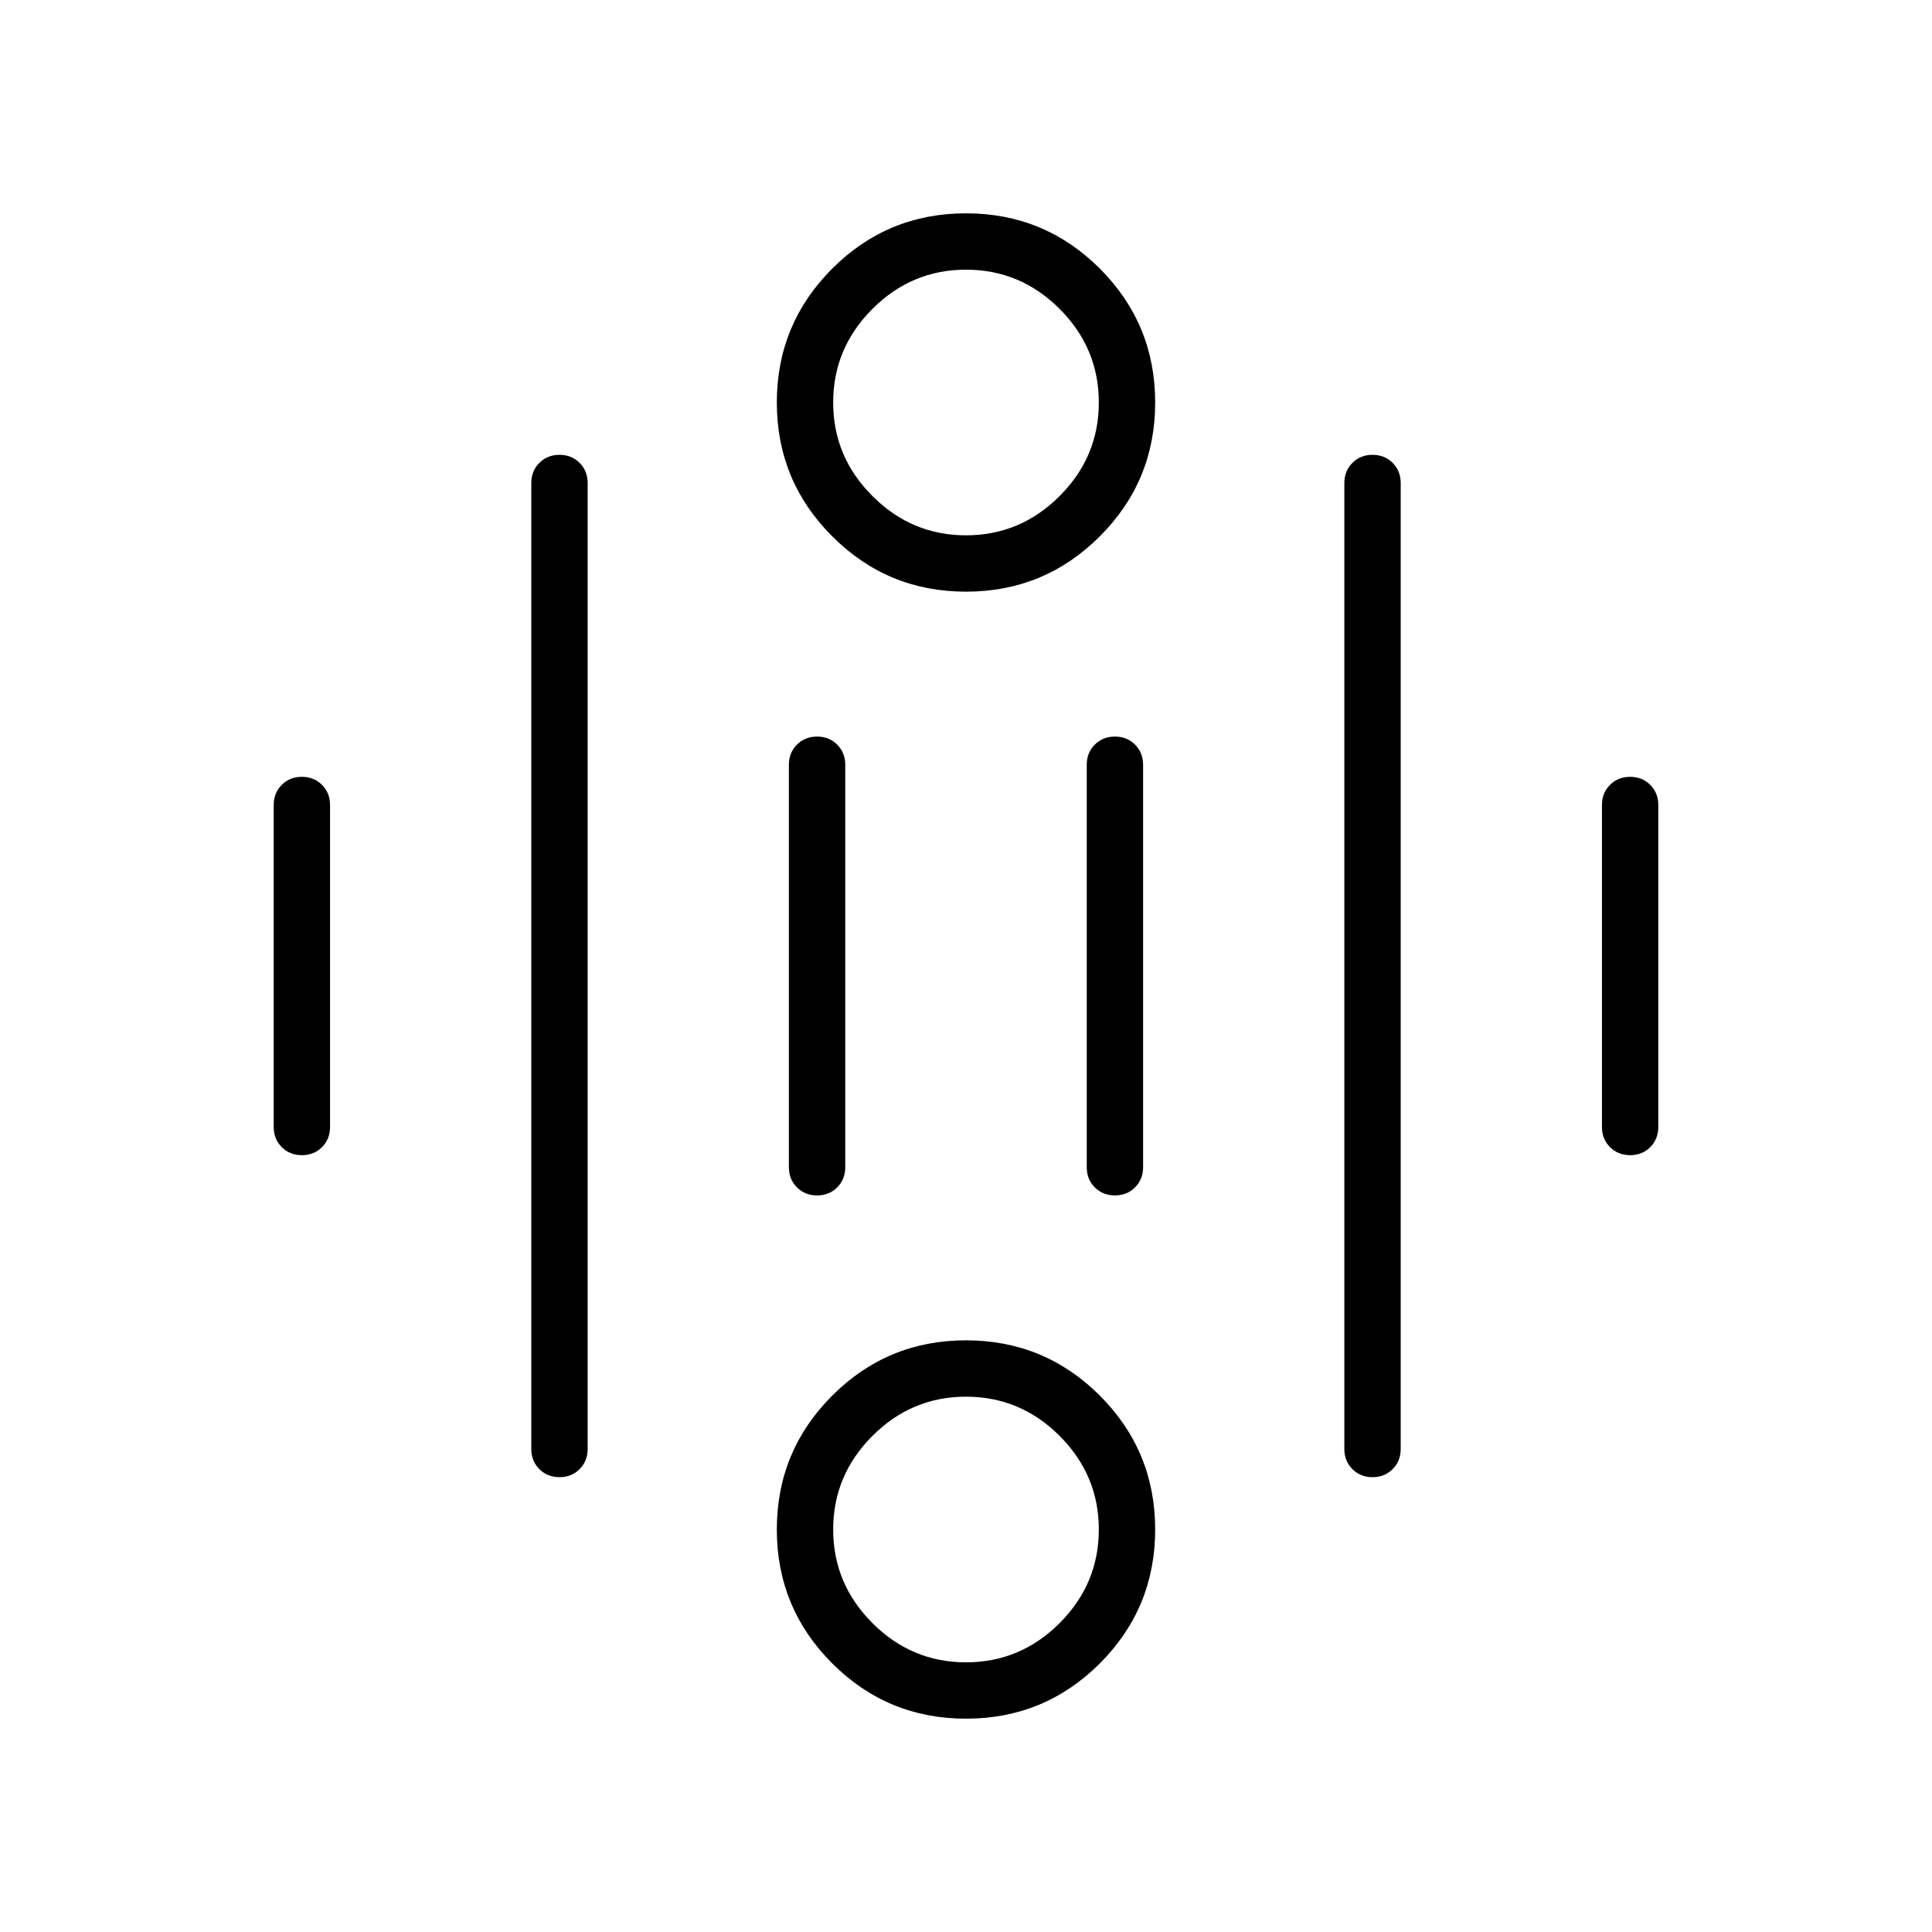 <svg xmlns="http://www.w3.org/2000/svg" height="24" width="24"><path d="M12 6.65Q12.675 6.65 13.163 6.162Q13.65 5.675 13.65 5Q13.65 4.325 13.163 3.837Q12.675 3.35 12 3.35Q11.325 3.35 10.838 3.837Q10.35 4.325 10.35 5Q10.35 5.675 10.838 6.162Q11.325 6.65 12 6.65ZM12 7.35Q11.025 7.35 10.338 6.662Q9.65 5.975 9.65 5Q9.65 4.025 10.338 3.337Q11.025 2.65 12 2.65Q12.975 2.65 13.663 3.337Q14.35 4.025 14.35 5Q14.35 5.975 13.663 6.662Q12.975 7.35 12 7.35ZM12 20.65Q12.675 20.65 13.163 20.163Q13.65 19.675 13.65 19Q13.65 18.325 13.163 17.837Q12.675 17.35 12 17.35Q11.325 17.35 10.838 17.837Q10.35 18.325 10.35 19Q10.35 19.675 10.838 20.163Q11.325 20.65 12 20.65ZM12 21.35Q11.025 21.35 10.338 20.663Q9.65 19.975 9.65 19Q9.65 18.025 10.338 17.337Q11.025 16.65 12 16.65Q12.975 16.65 13.663 17.337Q14.35 18.025 14.35 19Q14.35 19.975 13.663 20.663Q12.975 21.35 12 21.35ZM3.75 14.35Q3.6 14.35 3.5 14.25Q3.4 14.15 3.4 14V10Q3.4 9.85 3.5 9.75Q3.6 9.65 3.75 9.65Q3.9 9.65 4 9.75Q4.1 9.85 4.1 10V14Q4.1 14.15 4 14.25Q3.9 14.35 3.75 14.35ZM10.15 14.85Q10 14.85 9.9 14.75Q9.8 14.65 9.8 14.5V9.5Q9.8 9.35 9.9 9.25Q10 9.15 10.15 9.15Q10.3 9.15 10.4 9.25Q10.5 9.35 10.5 9.5V14.5Q10.5 14.65 10.4 14.75Q10.3 14.85 10.15 14.85ZM13.85 14.85Q13.7 14.85 13.6 14.75Q13.5 14.65 13.5 14.5V9.5Q13.5 9.35 13.6 9.25Q13.7 9.15 13.85 9.15Q14 9.15 14.1 9.25Q14.2 9.35 14.2 9.5V14.5Q14.2 14.65 14.1 14.75Q14 14.85 13.85 14.85ZM20.25 14.35Q20.1 14.35 20 14.25Q19.9 14.15 19.9 14V10Q19.9 9.85 20 9.75Q20.1 9.65 20.25 9.65Q20.4 9.65 20.5 9.75Q20.6 9.85 20.6 10V14Q20.6 14.15 20.5 14.25Q20.4 14.35 20.25 14.35ZM17.05 18.35Q16.9 18.35 16.8 18.25Q16.7 18.15 16.7 18V6Q16.7 5.85 16.8 5.75Q16.9 5.65 17.05 5.65Q17.2 5.65 17.3 5.75Q17.4 5.85 17.4 6V18Q17.4 18.15 17.3 18.25Q17.2 18.35 17.05 18.35ZM6.95 18.35Q6.8 18.35 6.7 18.25Q6.6 18.15 6.6 18V6Q6.6 5.85 6.7 5.75Q6.8 5.65 6.95 5.65Q7.1 5.65 7.2 5.75Q7.3 5.85 7.3 6V18Q7.3 18.15 7.2 18.25Q7.1 18.35 6.95 18.35Z"/></svg>